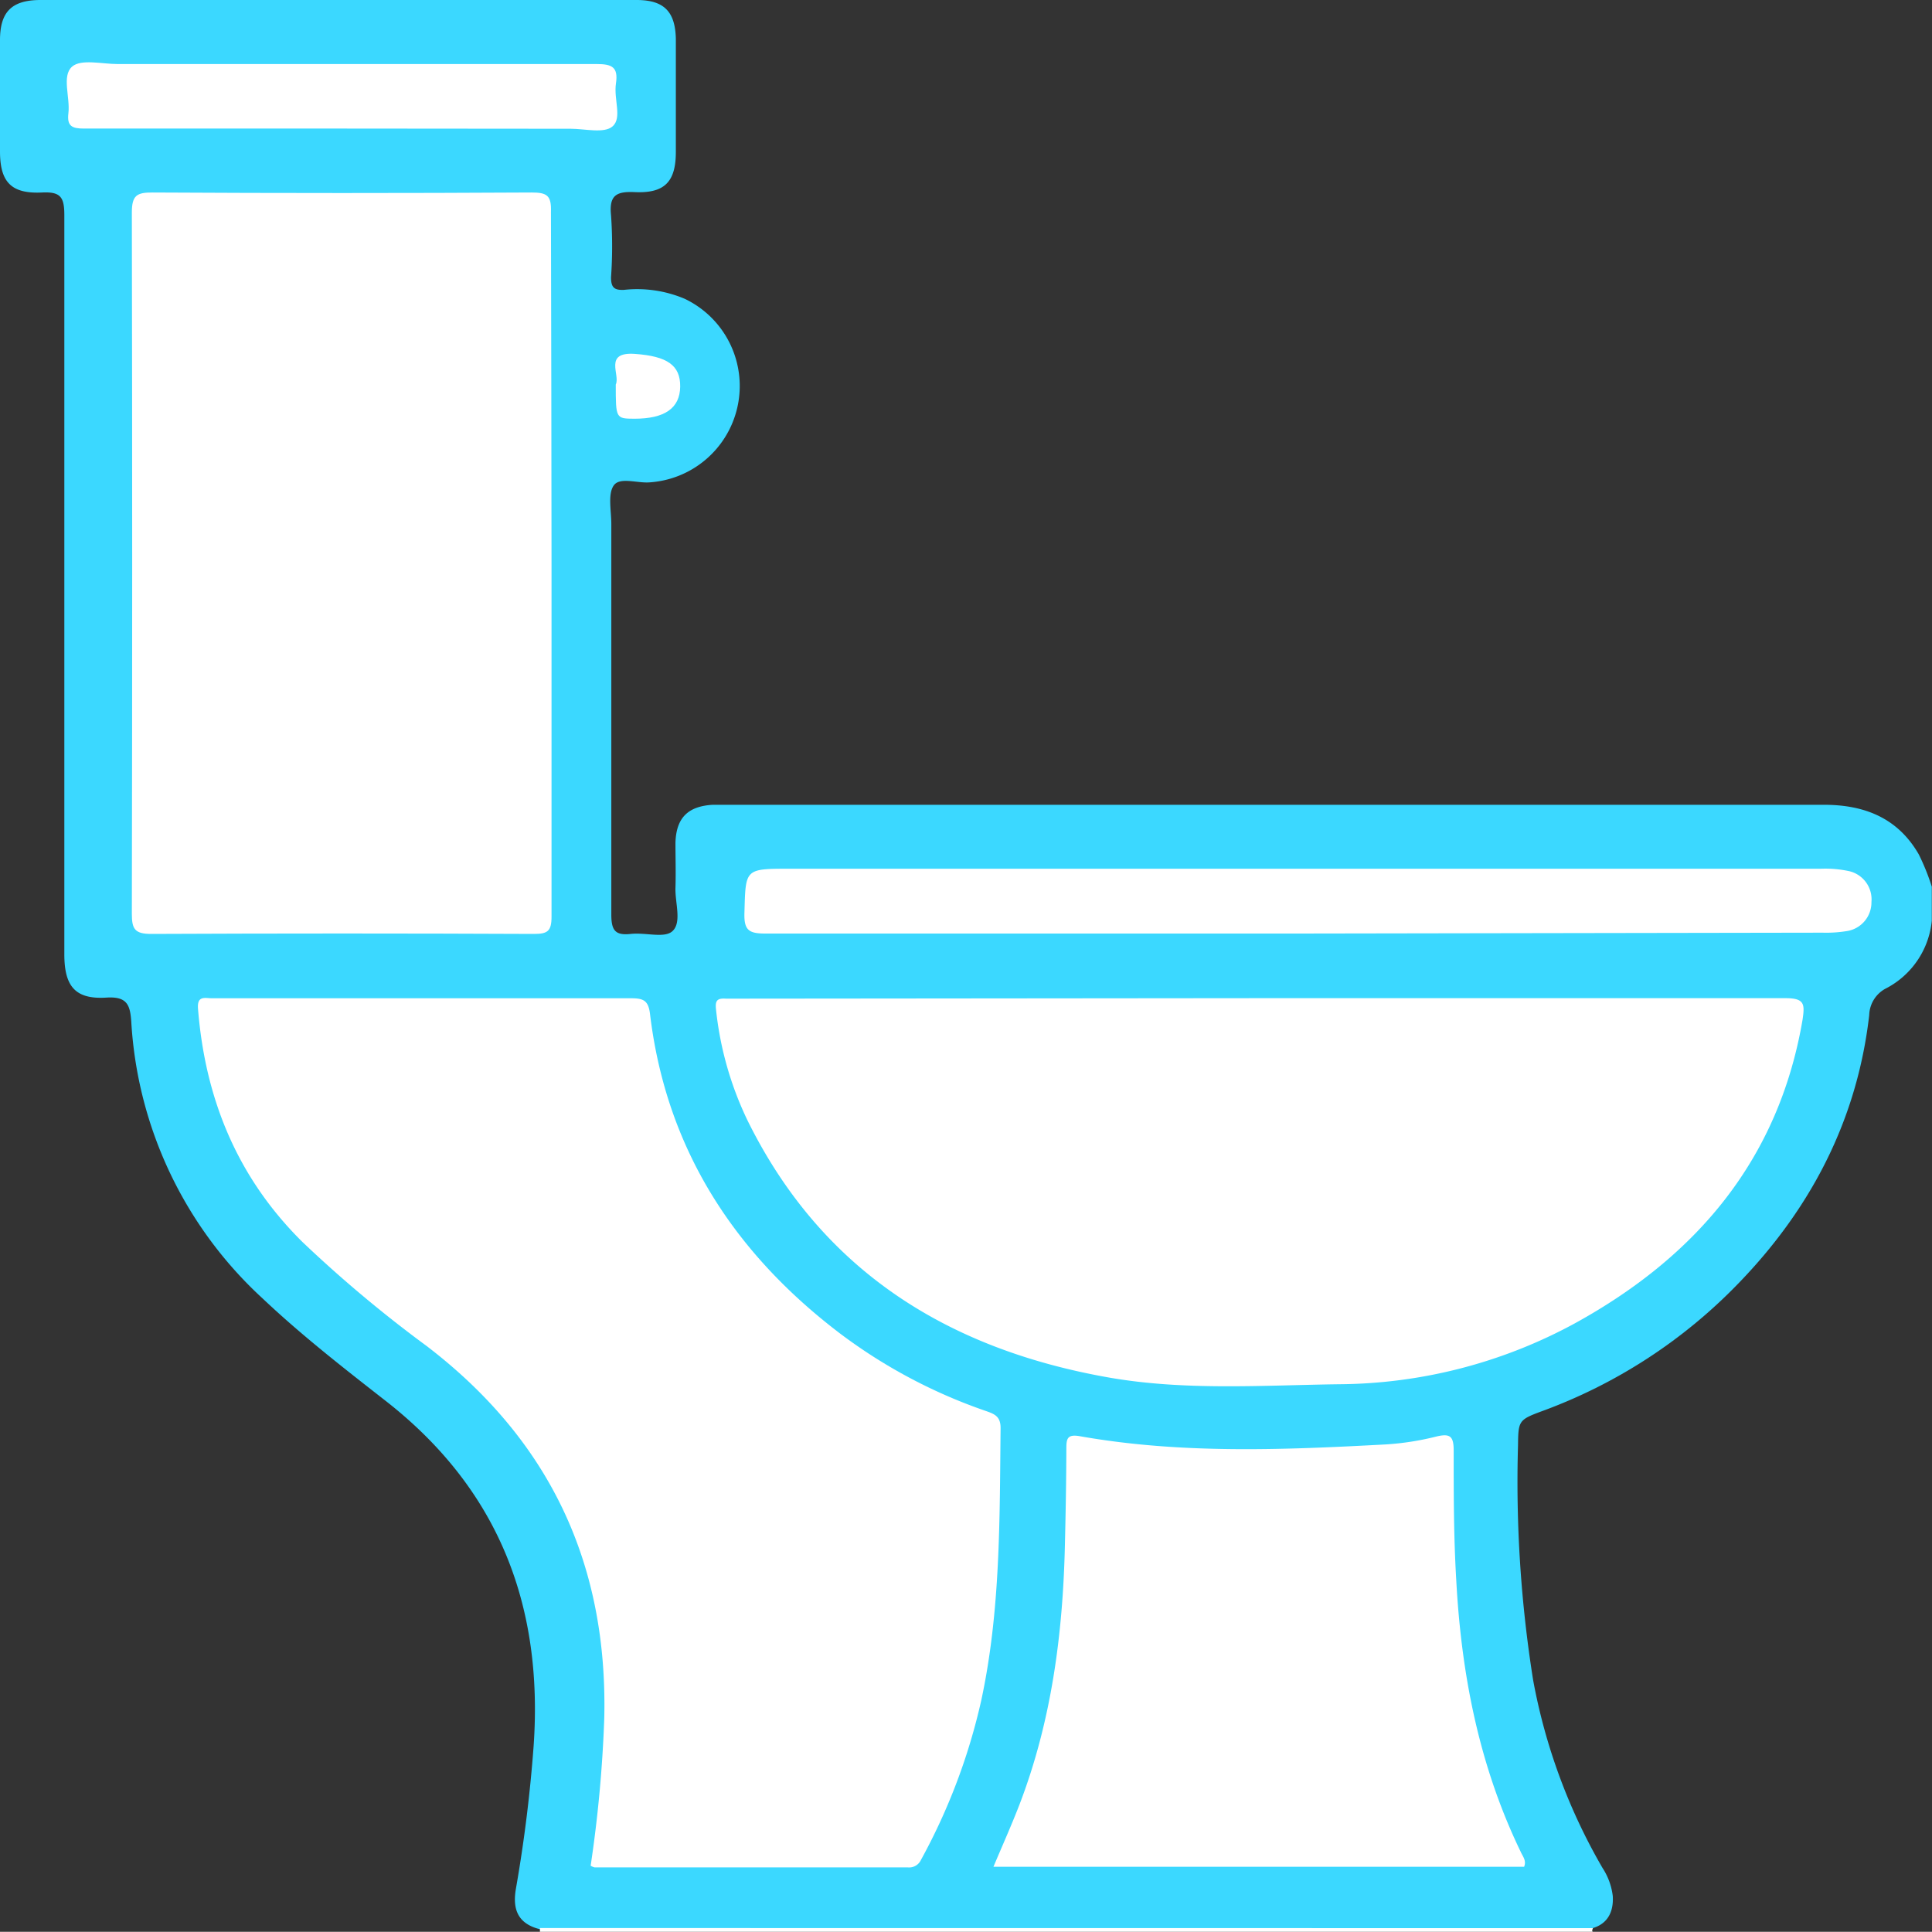 <svg xmlns="http://www.w3.org/2000/svg" viewBox="0 0 200.02 200"><rect x="0" y="0" width="200.02" height="200" fill="#333333" stroke="none"/><defs><style>.cls-1{fill:#3bd8ff;}.cls-2{fill:#fff;}</style></defs><g id="Layer_2" data-name="Layer 2"><g id="Layer_1-2" data-name="Layer 1"><path class="cls-1" d="M55.47,199.61c-2-.67-2.37-2.17-2.07-4a149,149,0,0,0,1.85-14.9c1-14.52-3.65-26.55-15.3-35.66-4.35-3.4-8.72-6.8-12.74-10.6a42.22,42.22,0,0,1-13.62-28.69c-.12-1.71-.43-2.61-2.55-2.48-3.24.21-4.38-1.15-4.38-4.49q0-38.27,0-76.54c0-1.89-.43-2.41-2.32-2.32C1.16,20.08,0,18.85,0,15.67,0,11.83,0,8,0,4.15,0,1.21,1.23,0,4.2,0H65.9c2.85,0,4,1.2,4.07,4,0,3.9,0,7.81,0,11.72,0,3.09-1.15,4.31-4.25,4.17-1.9-.09-2.67.32-2.46,2.39a46,46,0,0,1,0,6.43c0,1.07.34,1.34,1.34,1.3a12.62,12.62,0,0,1,6.3.93,10,10,0,0,1-3.66,19c-1.28.1-3.07-.58-3.7.32s-.25,2.61-.25,4c0,13.48,0,26.95,0,40.43,0,1.65.42,2.17,2,2s3.48.47,4.32-.28c1-.9.27-2.94.32-4.49s0-3.12,0-4.68c.08-2.57,1.29-3.77,3.86-3.92.32,0,.65,0,1,0q57,0,114.05,0c4.21,0,7.66,1.38,9.82,5.15A23.49,23.49,0,0,1,200,91.8v3.51a8.87,8.87,0,0,1-4.84,7.07,3.22,3.22,0,0,0-1.64,2.71c-1.25,10.89-6.07,20.1-13.62,27.86a54.1,54.1,0,0,1-20.29,13.16c-2.38.88-2.42,1-2.45,3.52a130.73,130.73,0,0,0,1.56,24.28,60.38,60.38,0,0,0,7.19,19.48,6.79,6.79,0,0,1,1.06,2.9c.13,2.16-1,3.37-3.14,3.51H57.77A4.85,4.85,0,0,1,55.47,199.61Z"/><path class="cls-2" d="M164.92,199.62a1,1,0,0,0-.08.25s0,.09.06.13h-109v-.39Z"/><path class="cls-2" d="M61.15,193.16a134.69,134.69,0,0,0,1.41-15.29c.37-16-5.66-28.78-18.38-38.51a133.33,133.33,0,0,1-12.86-10.77c-6.74-6.66-10.08-14.81-10.82-24.16-.11-1.42.77-1.07,1.47-1.08H37.2c9.37,0,18.74,0,28.11,0,1.35,0,1.84.24,2,1.74C69,118.94,76,129.73,87,138.08a54.62,54.62,0,0,0,15.07,8c.88.31,1.54.55,1.52,1.8-.1,9.43,0,18.87-2,28.16a62.92,62.92,0,0,1-6.24,16.51,1.35,1.35,0,0,1-1.39.78l-32.41,0A1.58,1.58,0,0,1,61.15,193.16Z"/><path class="cls-2" d="M130.36,103.34c18.16,0,36.33,0,54.49,0,2,0,2,.63,1.77,2.22-2.47,14.51-11,24.52-23.53,31.42a51.72,51.72,0,0,1-24.48,6.33c-7.93.11-15.91.68-23.78-.69-16.63-2.92-29.7-11-37.4-26.54a34.81,34.81,0,0,1-3.3-11.56c-.1-.9.09-1.19,1-1.13.45,0,.91,0,1.36,0Z"/><path class="cls-2" d="M57.1,58.41c0,12.17,0,24.33,0,36.5,0,1.51-.42,1.78-1.83,1.78q-19.81-.09-39.62,0c-1.7,0-2-.52-2-2.07q.07-36.3,0-72.61c0-1.79.51-2.09,2.16-2.08q19.62.11,39.23,0c1.58,0,2.06.3,2,2C57.06,34.08,57.1,46.25,57.1,58.41Z"/><path class="cls-2" d="M157.79,193.27H102.85c.91-2.16,1.85-4.26,2.68-6.4,3.33-8.66,4.51-17.7,4.72-26.91.08-3.32.14-6.64.15-10,0-1,.09-1.5,1.39-1.27,10.51,1.86,21.11,1.42,31.7.85a28.59,28.59,0,0,0,5.19-.81c1.44-.35,1.83-.06,1.82,1.49,0,4.42,0,8.84.26,13.26.52,9.82,2.36,19.3,6.67,28.22C157.64,192.19,158.06,192.62,157.79,193.27Z"/><path class="cls-2" d="M134.21,96.65c-18.34,0-36.69,0-55,0-1.7,0-2.19-.37-2.14-2.12.13-4.59,0-4.59,4.71-4.59q53.39,0,106.76,0a11.69,11.69,0,0,1,2.9.25,3,3,0,0,1,2.31,3.2,3,3,0,0,1-2.52,3,13.29,13.29,0,0,1-2.53.17Z"/><path class="cls-2" d="M35.25,13.31c-8.85,0-17.7,0-26.56,0-1.22,0-1.77-.24-1.61-1.58.2-1.65-.71-3.87.38-4.83.94-.82,3.09-.27,4.71-.27,16.53,0,33.07,0,49.6,0,1.6,0,2.25.32,2,2s.67,3.57-.36,4.46c-.87.75-2.85.24-4.33.24Z"/><path class="cls-2" d="M63.75,39.81c.49-1-1.3-3.41,2-3.17s4.7,1.16,4.67,3.39-1.6,3.32-4.73,3.32C63.75,43.34,63.75,43.34,63.75,39.81Z"/></g></g></svg>